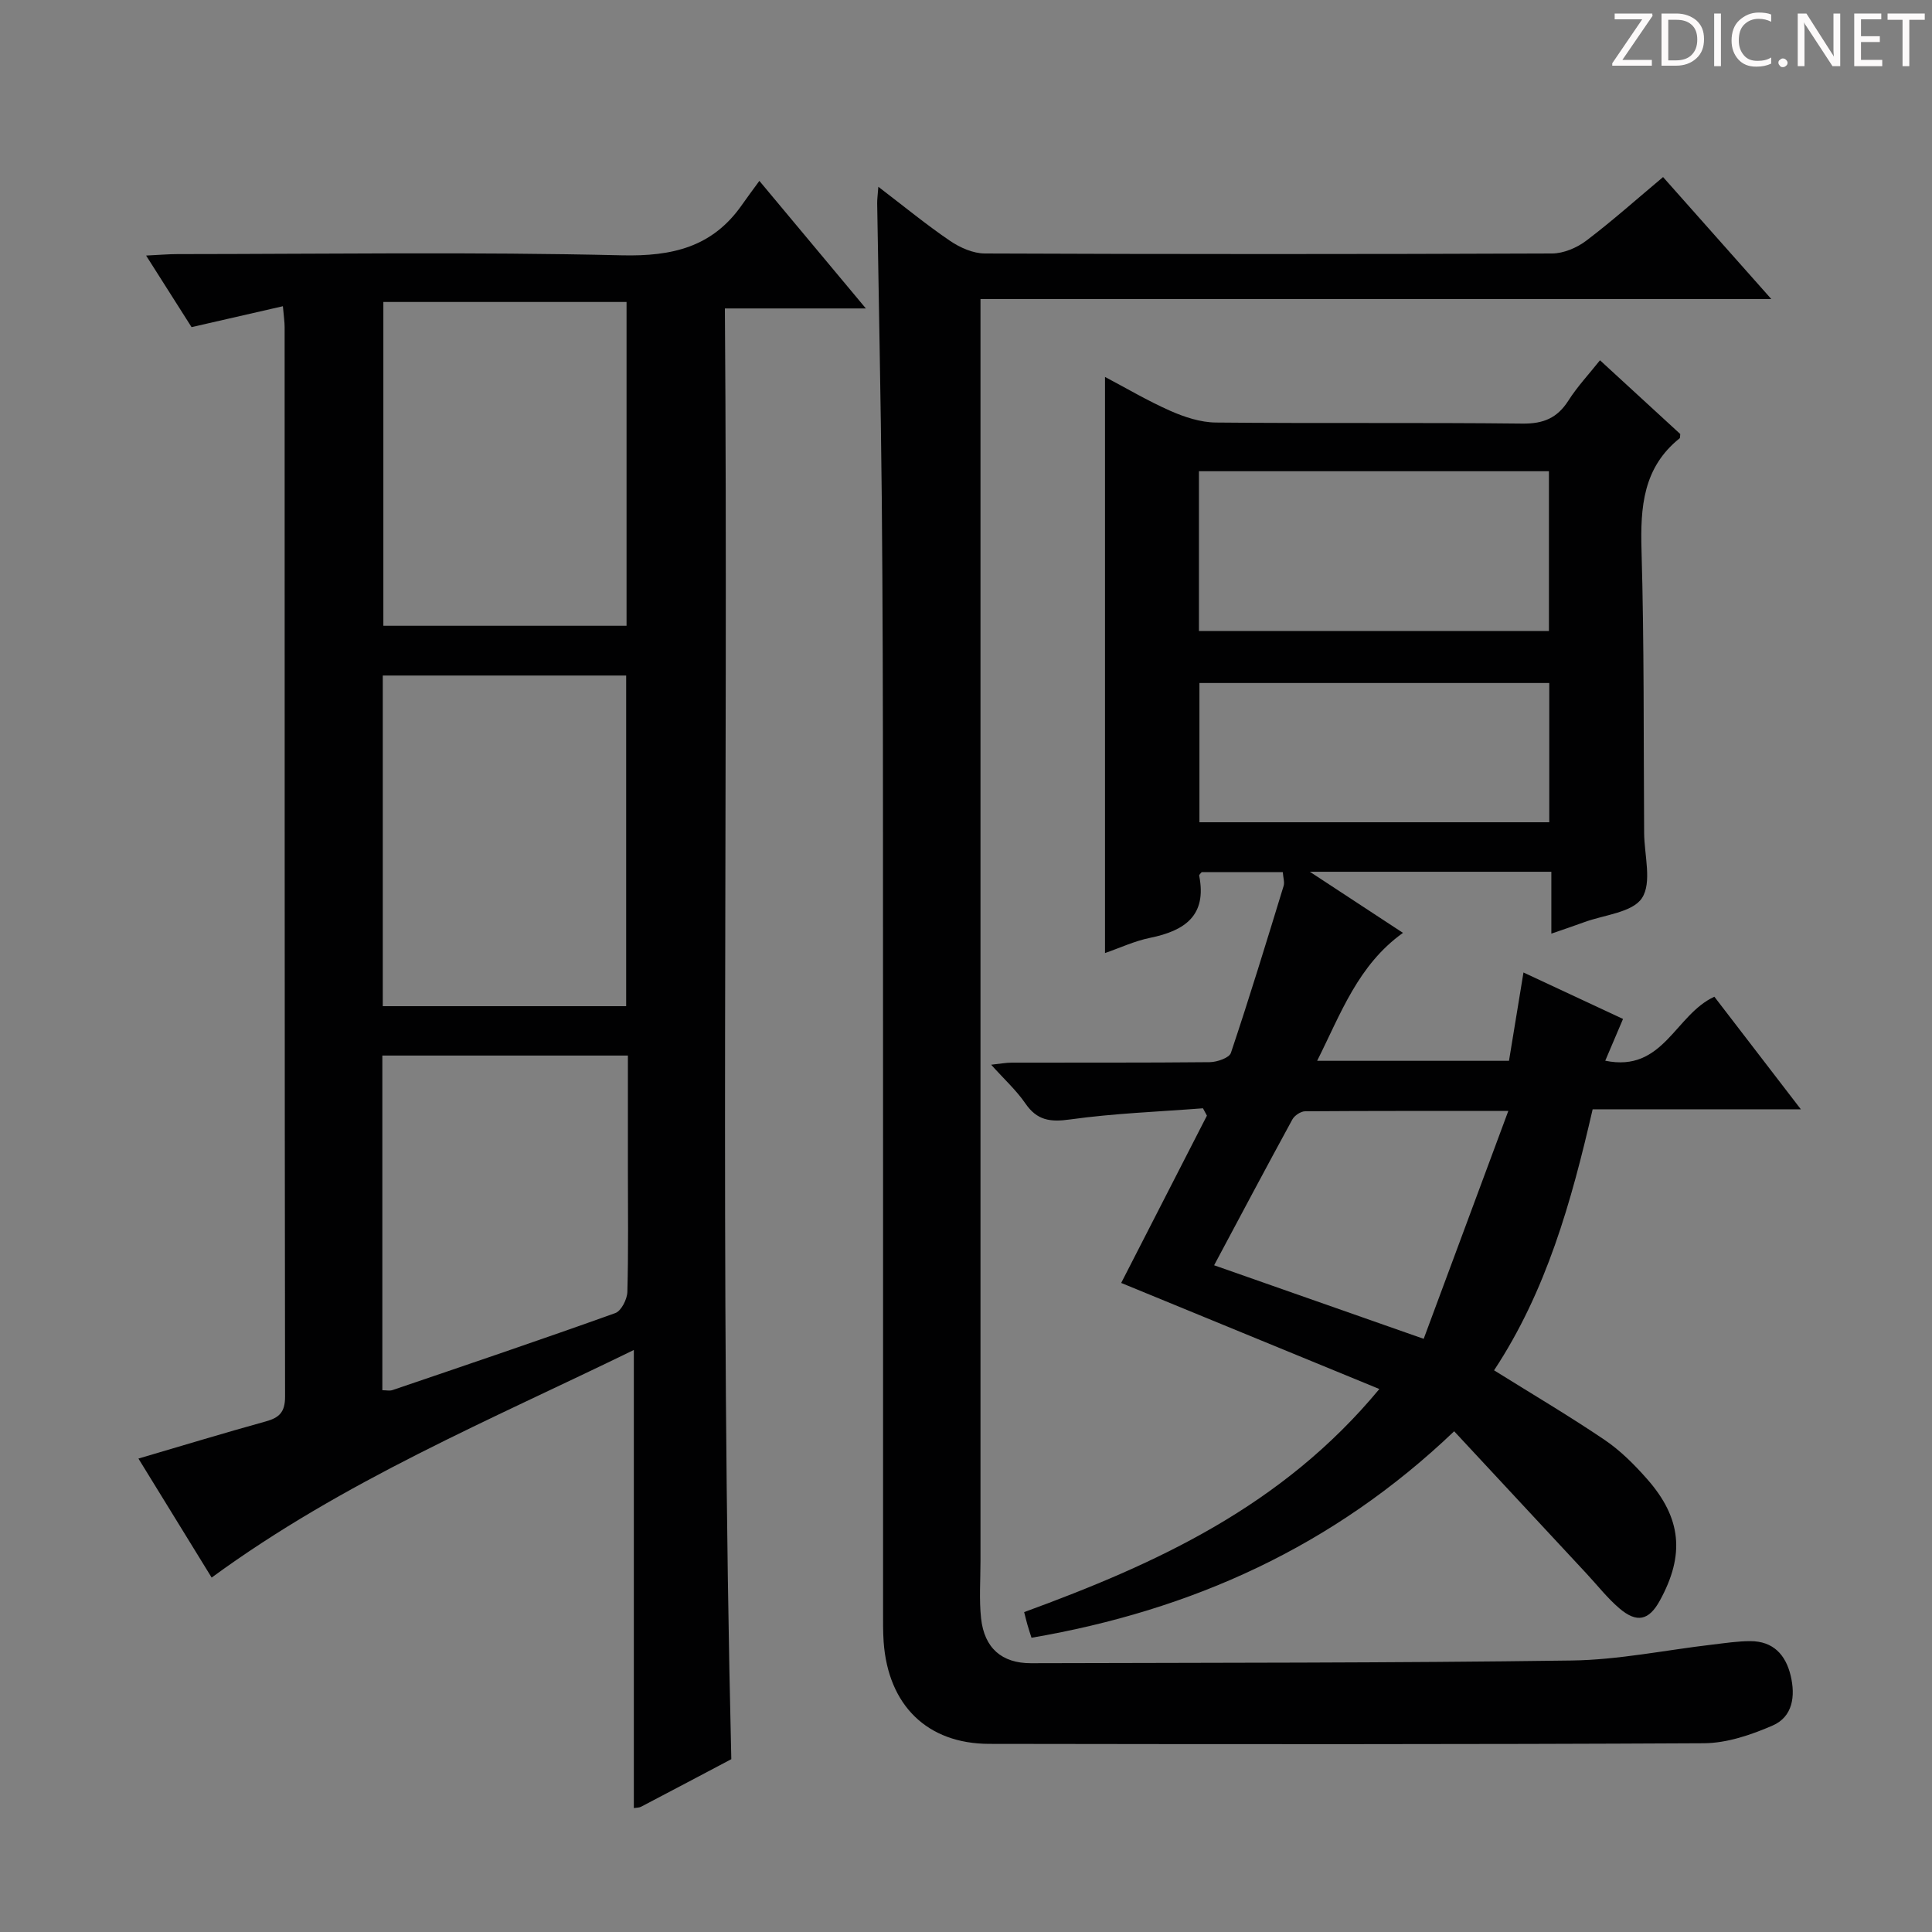 <svg enable-background="new 0 0 400 400" viewBox="0 0 400 400" xmlns="http://www.w3.org/2000/svg"><rect x="0" y="0" width="400" height="400" fill="#808080" stroke="none"/><g fill="#fcfafa"><path d="m342.2 3.2-6.3 9.2h6.1v1.2h-8.2v-.5l6.2-9.1h-5.7v-1.2h7.8v.4z"/><path d="m344 13.7v-10.9h3.1c1.6 0 3 .5 4.1 1.4 1.1 1 1.6 2.2 1.6 3.9s-.5 3-1.6 4-2.5 1.5-4.2 1.5h-3zm1.4-9.6v8.4h1.6c1.4 0 2.5-.4 3.2-1.1.8-.8 1.2-1.8 1.2-3.2s-.4-2.4-1.2-3.1-1.8-1-3.1-1z"/><path d="m356.3 2.8v10.9h-1.4v-10.9z"/><path d="m366.6 13.2c-.8.4-1.8.6-3 .6-1.6 0-2.8-.5-3.7-1.5s-1.4-2.3-1.4-3.9c0-1.7.5-3.2 1.6-4.2s2.4-1.6 4-1.6c1 0 1.9.1 2.6.4v1.5c-.8-.4-1.6-.6-2.6-.6-1.2 0-2.2.4-3 1.2s-1.1 1.9-1.1 3.3c0 1.3.4 2.3 1.1 3.1s1.6 1.1 2.8 1.1c1.1 0 2-.2 2.8-.7v1.3z"/><path d="m368.2 13c0-.3.1-.5.3-.6.2-.2.4-.3.6-.3.3 0 .5.1.7.3s.3.4.3.6-.1.5-.3.6c-.2.2-.4.3-.7.3s-.5-.1-.6-.3c-.2-.2-.3-.4-.3-.6z"/><path d="m381.1 13.7h-1.7l-5.5-8.4c-.2-.2-.3-.5-.4-.7 0 .2.1.8.1 1.5v7.6h-1.4v-10.9h1.8l5.3 8.3c.3.4.4.6.4.8 0-.3-.1-.8-.1-1.6v-7.5h1.4v10.9z"/><path d="m389.7 13.7h-5.8v-10.9h5.6v1.2h-4.2v3.5h3.9v1.2h-3.9v3.7h4.4z"/><path d="m398.4 4.1h-3.1v9.6h-1.4v-9.6h-3.1v-1.3h7.7v1.3z"/></g><path d="m28.66 301.98c9.25-2.72 17.78-5.31 26.37-7.69 2.79-.77 3.99-1.92 3.99-5.11-.1-73.81-.08-147.61-.09-221.42 0-1.13-.18-2.26-.36-4.36-6.41 1.47-12.45 2.85-18.91 4.33-2.87-4.52-5.86-9.23-9.41-14.82 2.74-.13 4.61-.3 6.49-.3 30.66-.02 61.32-.48 91.96.25 10.51.25 18.83-1.7 24.94-10.48 1.04-1.5 2.15-2.96 3.58-4.93 7.72 9.25 14.59 17.48 22.05 26.41-9.99 0-19.19 0-29.19 0 .74 100.35-1.08 200.2 1.33 300.36-6.04 3.19-12.36 6.54-18.69 9.85-.41.21-.94.18-1.49.27 0-31.31 0-62.52 0-94.84-29.67 14.48-60.11 27.12-87.41 47.12-4.87-7.9-9.88-16.04-15.16-24.64zm100.98-93.66c0-23.09 0-45.8 0-68.46-17.04 0-33.72 0-50.39 0v68.46zm.08-78.76c0-22.46 0-44.66 0-67.04-16.98 0-33.67 0-50.35 0v67.04zm-50.56 158.27c.81 0 1.53.17 2.11-.03 15.4-5.24 30.81-10.45 46.12-15.94 1.23-.44 2.45-2.85 2.5-4.38.23-8.48.11-16.98.11-25.48 0-7.78 0-15.55 0-23.46-17.28 0-33.98 0-50.84 0z" fill="#010102"/><path d="m285.58 287.58c-18.36-7.54-35.91-14.75-53.45-21.96 5.7-11.13 11.72-22.89 17.75-34.64-.27-.51-.54-1.01-.82-1.52-9.17.71-18.4 1.04-27.5 2.31-4.13.58-6.85.21-9.27-3.32-1.86-2.71-4.36-4.98-7.08-8.01 1.85-.2 3.05-.43 4.26-.43 13.66-.03 27.33.04 40.99-.1 1.52-.02 4.04-.88 4.39-1.93 3.84-11.45 7.37-23.01 10.91-34.56.23-.74-.08-1.63-.17-2.85-5.64 0-11.2 0-16.8 0-.16.22-.55.52-.51.73 1.64 8.28-3.01 11.41-10.17 12.87-3.2.65-6.24 2.08-9.33 3.15 0-39.82 0-79.29 0-119.28 4.33 2.28 8.81 4.94 13.54 7.03 2.93 1.29 6.25 2.38 9.4 2.41 21.16.21 42.33-.02 63.49.22 4.33.05 7.2-1.14 9.51-4.76 1.85-2.91 4.25-5.46 6.54-8.35 5.82 5.34 11.31 10.39 16.62 15.27-.07.58-.03.81-.11.87-7.6 6.07-8.17 14.26-7.91 23.24.56 19.48.41 38.98.54 58.47.03 4.59 1.66 10.25-.44 13.48-1.96 3.02-7.87 3.48-12.06 5.04-2 .74-4.03 1.41-6.71 2.34 0-4.45 0-8.47 0-12.81-16.5 0-32.42 0-50 0 7.15 4.69 13.2 8.67 19.28 12.65-9.32 6.68-12.84 16.67-17.77 26.49h39.72c.95-5.79 1.93-11.76 3-18.29 7.01 3.27 13.74 6.41 20.61 9.62-1.26 2.96-2.39 5.63-3.68 8.65 12.05 2.49 14.42-9.5 22.59-13.25 5.57 7.26 11.48 14.95 17.91 23.31-14.71 0-28.73 0-43.11 0-4.41 19.15-9.58 37.64-20.41 54.04 7.79 4.86 15.49 9.4 22.88 14.4 3.26 2.2 6.15 5.1 8.77 8.07 7.18 8.12 7.87 15.75 2.67 25.21-2.25 4.1-4.74 4.71-8.39 1.59-2.51-2.15-4.57-4.81-6.84-7.24-9.04-9.72-18.09-19.44-27.35-29.41-25.04 23.91-54.3 37.06-87.51 42.75-.3-.95-.6-1.83-.85-2.72-.22-.77-.4-1.54-.67-2.59 27.38-10.02 53.41-21.88 73.54-46.19zm-37.35-156.93h72.46c0-11.24 0-22.13 0-33.09-24.31 0-48.3 0-72.46 0zm72.53 10.76c-24.26 0-48.28 0-72.43 0v28.83h72.43c0-9.78 0-19.21 0-28.83zm-26 135.78c5.81-15.65 11.49-30.96 17.52-47.18-15.14 0-28.61-.03-42.08.07-.9.01-2.18.87-2.63 1.69-5.47 10.02-10.82 20.11-16.2 30.19 13.99 4.92 27.86 9.78 43.39 15.23z" fill="#010102"/><path d="m181.85 38.67c5.38 4.11 9.98 7.89 14.88 11.22 2.05 1.39 4.74 2.58 7.15 2.59 39.16.16 78.32.16 117.47 0 2.38-.01 5.13-1.18 7.07-2.65 5.41-4.1 10.49-8.64 15.9-13.17 7.38 8.32 14.53 16.37 22.41 25.25-54.98 0-108.97 0-163.73 0v6.83 254.45c0 3.96-.3 7.95.12 11.86.67 6.18 4.31 9.31 10.32 9.3 37.31-.11 74.63-.04 111.94-.56 9.72-.13 19.42-2.16 29.13-3.29 2.63-.31 5.26-.72 7.9-.72 4.69.01 7.29 2.79 8.33 7.15 1.01 4.24.44 8.51-3.75 10.33-4.45 1.93-9.44 3.63-14.21 3.66-49.32.26-98.64.2-147.97.13-12.83-.02-20.92-7.97-21.86-21.1-.15-2.16-.12-4.33-.12-6.5-.01-55.32.02-110.64-.02-165.96-.01-21.49-.05-42.99-.25-64.48-.2-20.31-.63-40.61-.95-60.91-.01-.83.11-1.66.24-3.43z" fill="#010102"/></svg>